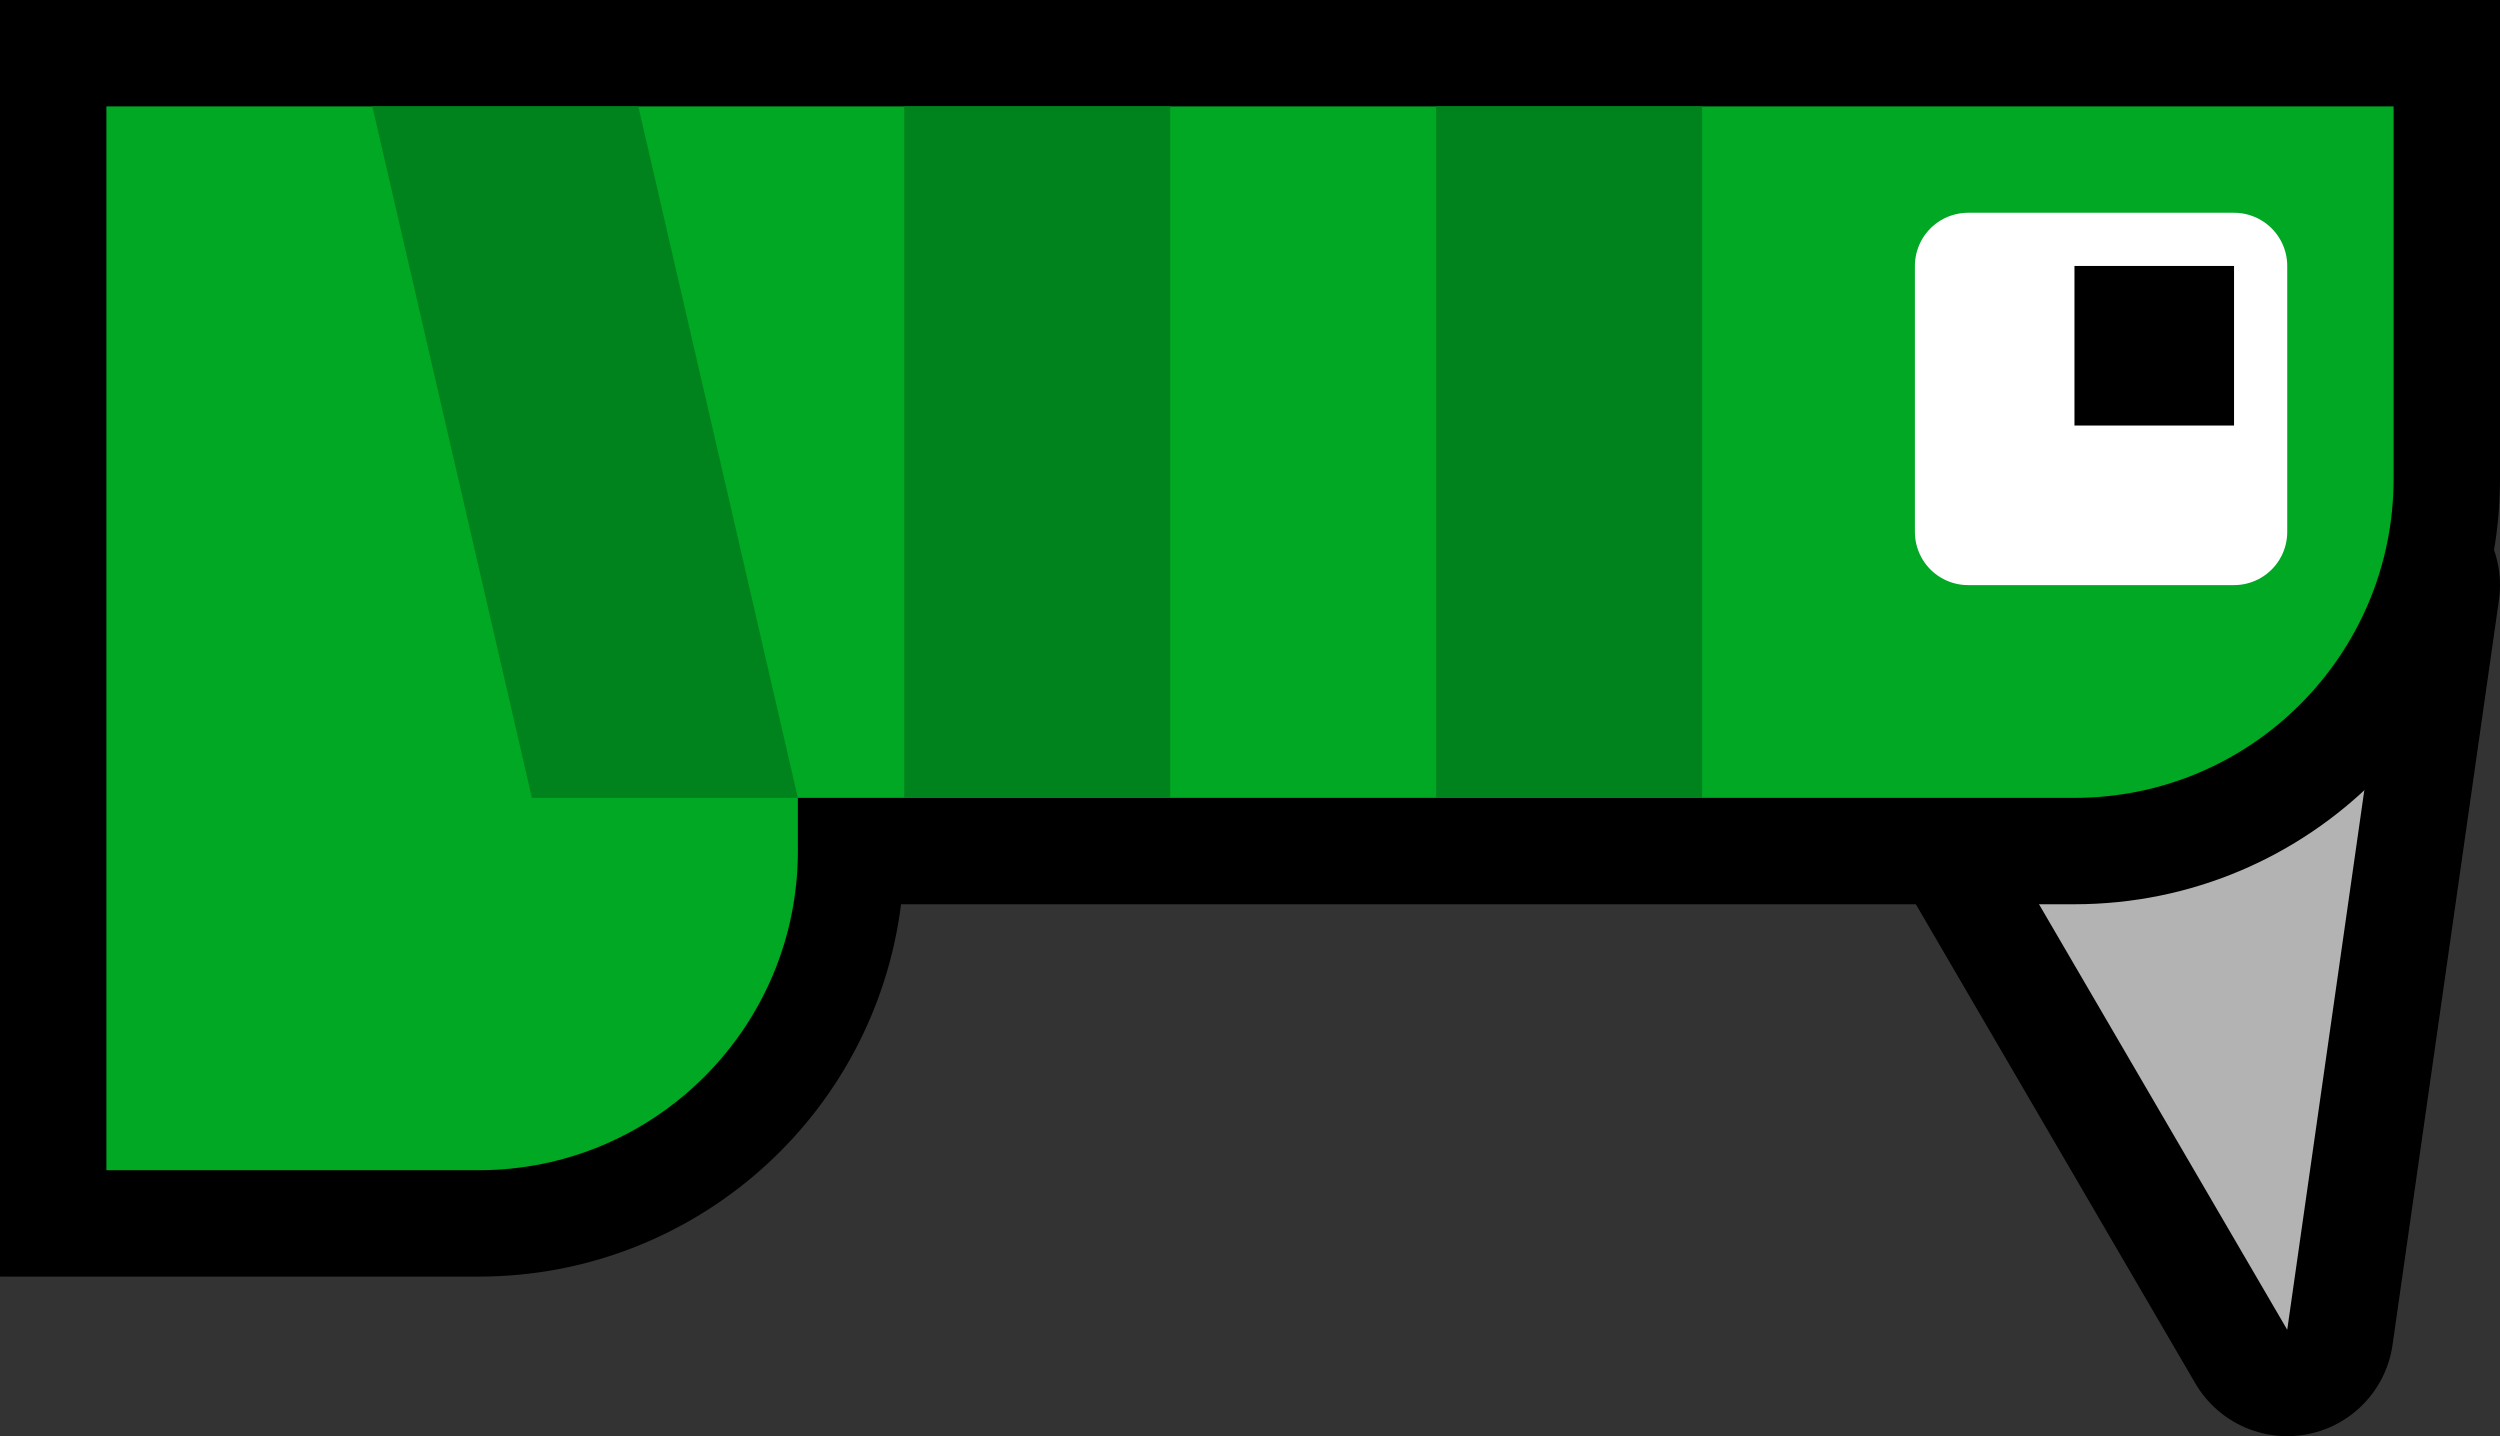 <svg version="1.1" xmlns="http://www.w3.org/2000/svg" xmlns:xlink="http://www.w3.org/1999/xlink" width="47" height="27" viewBox="0,0,47,27"><rect x="0" y="0" width="47" height="27" fill="#333333" stroke="none"/><g transform="translate(-195,-178)"><g data-paper-data="{&quot;isPaintingLayer&quot;:true}" fill-rule="nonzero" stroke-linecap="butt" stroke-miterlimit="10" stroke-dasharray="" stroke-dashoffset="0" style="mix-blend-mode: normal"><g data-paper-data="{&quot;index&quot;:null}"><path d="M238,203l-7,-12l9,-2z" fill="none" stroke="#000000" stroke-width="4" stroke-linejoin="round"/><path d="M238,203l-7,-12l9,-2z" fill="#b3b3b3" stroke="none" stroke-width="1" stroke-linejoin="miter"/></g><g data-paper-data="{&quot;index&quot;:null}" stroke="none" stroke-width="1" stroke-linejoin="miter"><path d="M242,187c0,4.418 -3.582,8 -8,8h-22.06c-0.504,4.001 -3.907,7.001 -7.94,7h-9v-24h47zM199,198h5c2.209,0 4,-1.791 4,-4v-3h26c2.209,0 4,-1.791 4,-4v-5h-39z" fill="#000000"/><path d="M234,193h-24v1c0,3.314 -2.686,6 -6,6h-7v-20h43v7c0,3.314 -2.686,6 -6,6z" fill="#00a823"/></g><path d="M237,183v5h-5v-5z" data-paper-data="{&quot;index&quot;:null}" fill="#ffffff" stroke="#ffffff" stroke-width="2" stroke-linejoin="round"/><path d="M237,183v3h-3v-3z" data-paper-data="{&quot;index&quot;:null}" fill="#000000" stroke="none" stroke-width="1" stroke-linejoin="miter"/><path d="M227,180v13h-5v-13z" data-paper-data="{&quot;index&quot;:null}" fill="#00821c" stroke="none" stroke-width="1" stroke-linejoin="miter"/><path d="M217,180v13h-5v-13z" data-paper-data="{&quot;index&quot;:null}" fill="#00821c" stroke="none" stroke-width="1" stroke-linejoin="miter"/><path d="M210,193h-5l-3,-13h5z" data-paper-data="{&quot;index&quot;:null}" fill="#00821c" stroke="none" stroke-width="1" stroke-linejoin="miter"/></g></g></svg>